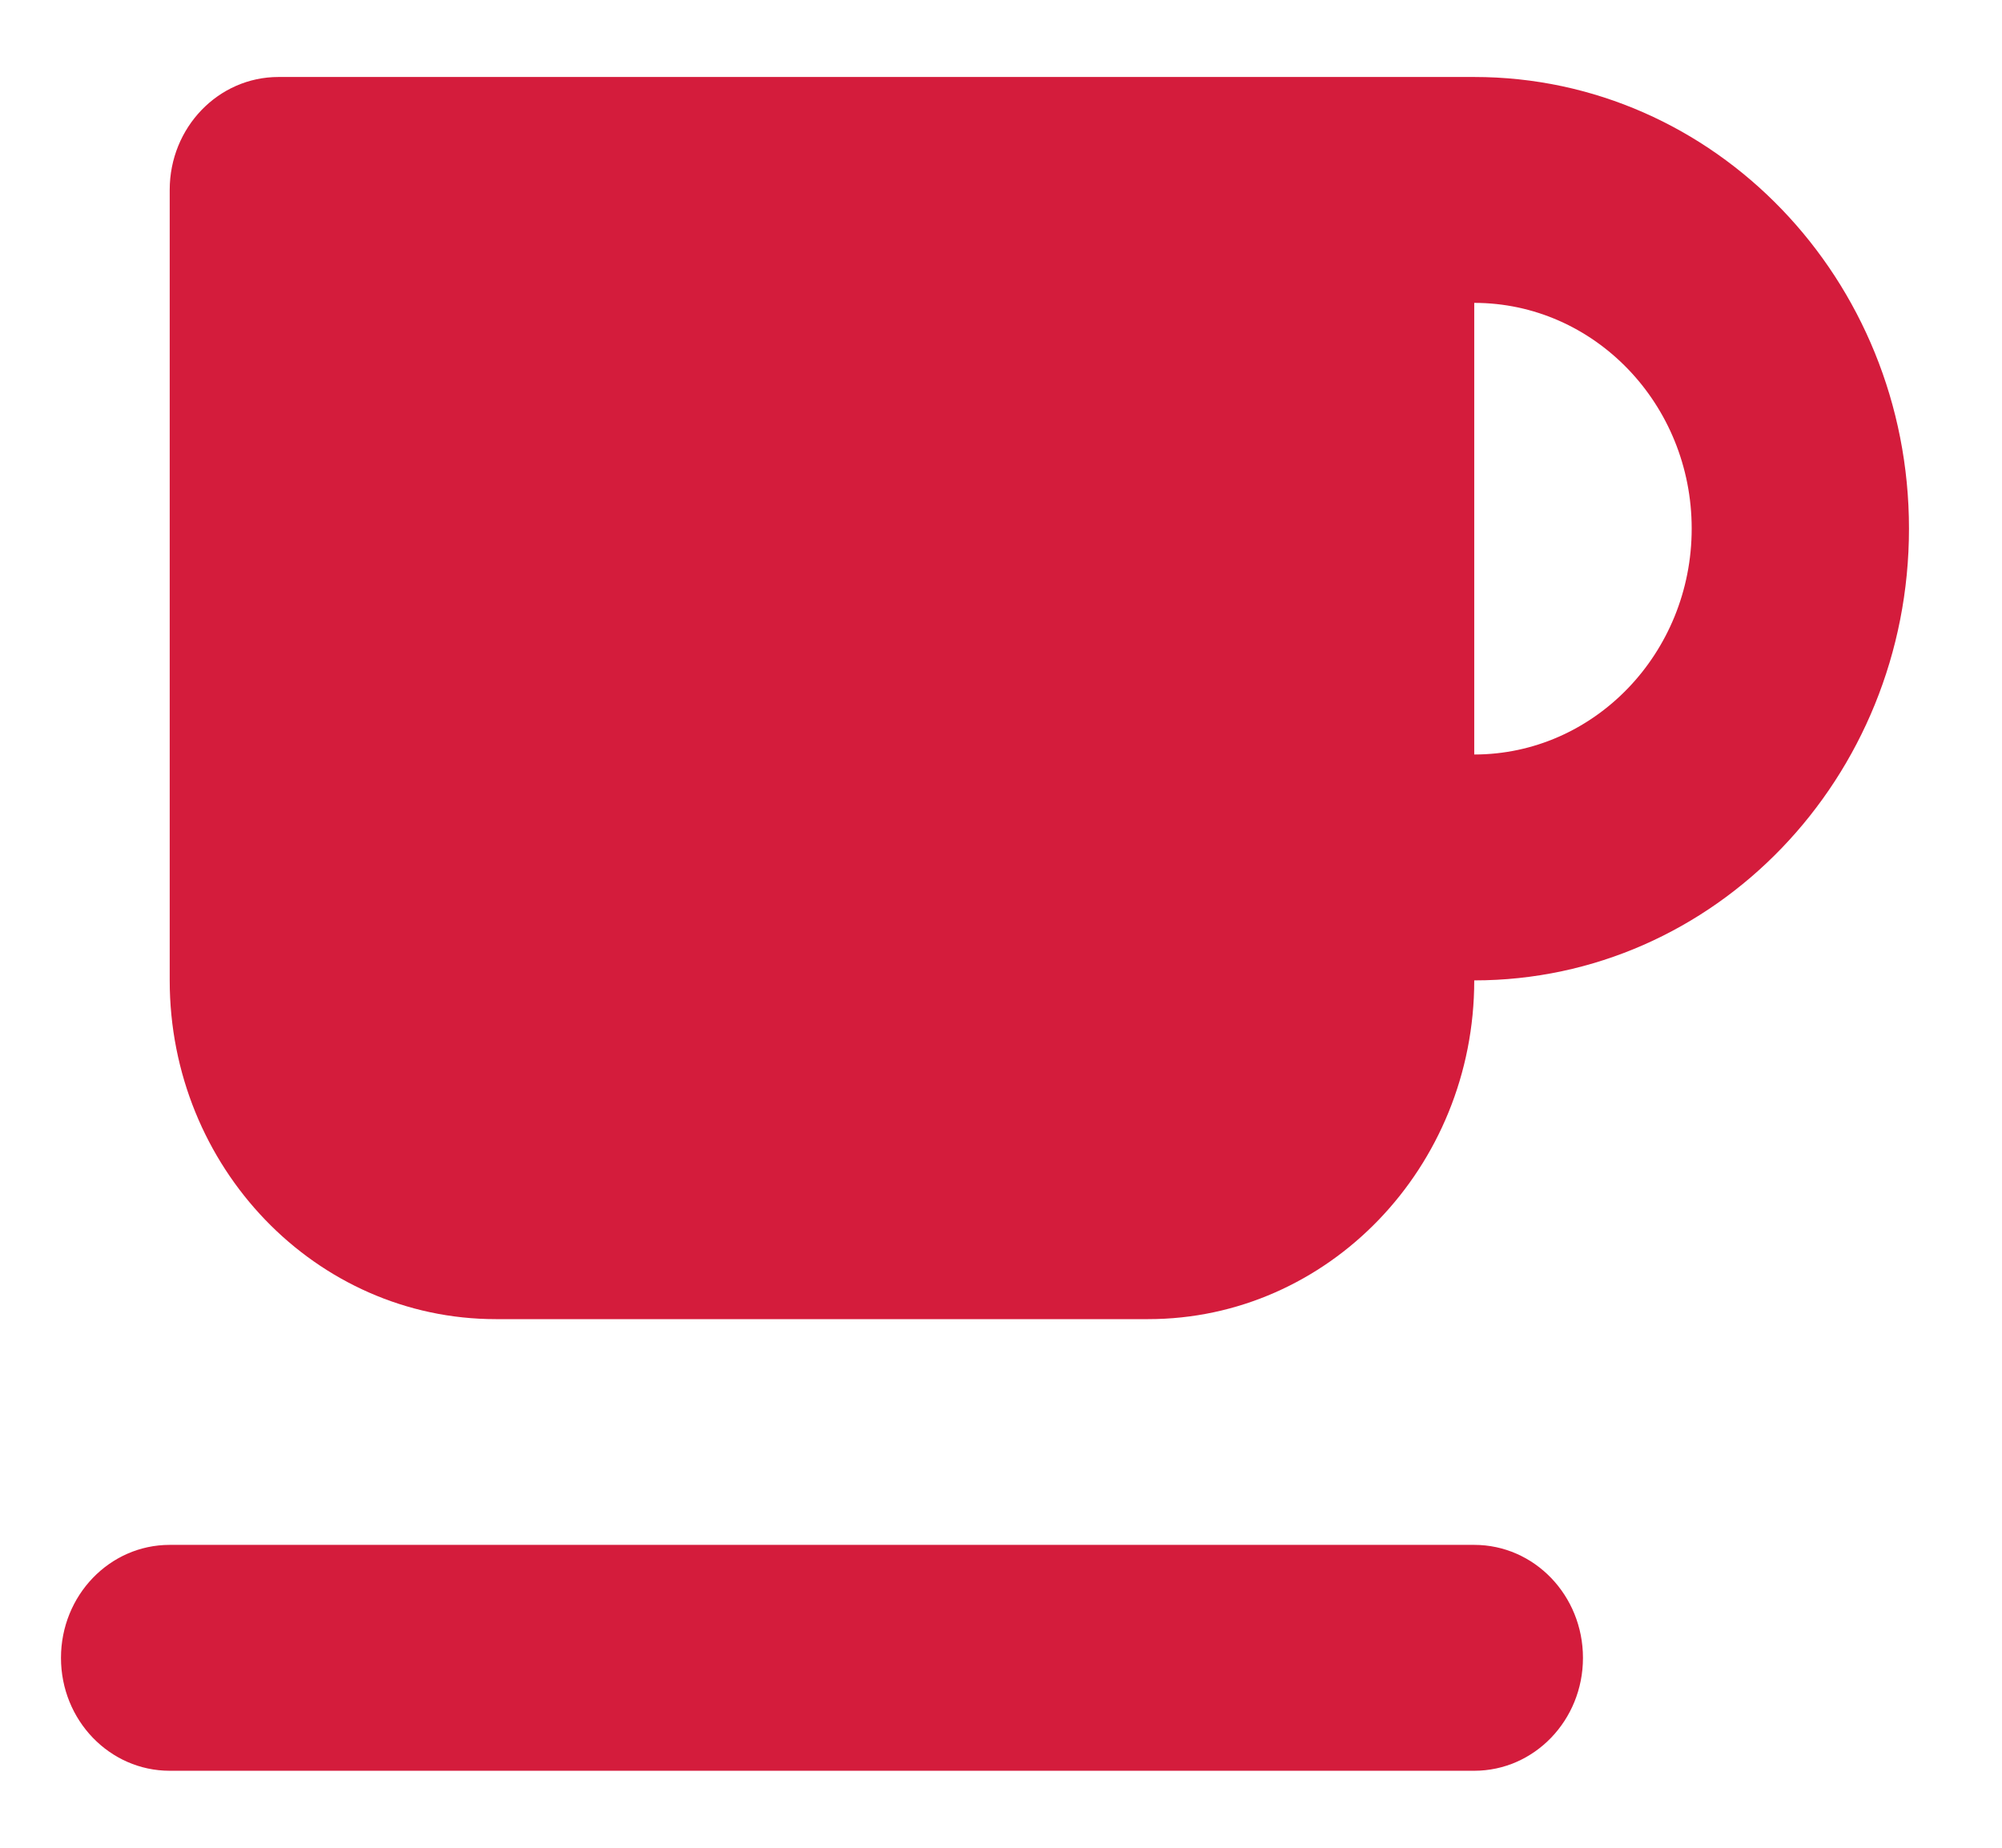 <svg width="13" height="12" viewBox="0 0 13 12" fill="none" xmlns="http://www.w3.org/2000/svg">
<path d="M1.102 1.233C1.102 0.828 1.418 0.5 1.808 0.5H9.573C11.133 0.5 12.396 1.813 12.396 3.433C12.396 5.054 11.133 6.367 9.573 6.367C9.573 7.581 8.624 8.567 7.455 8.567H3.22C2.051 8.567 1.102 7.581 1.102 6.367V1.233ZM10.985 3.433C10.985 2.624 10.352 1.967 9.573 1.967V4.9C10.352 4.9 10.985 4.242 10.985 3.433ZM1.102 10.033H9.573C9.963 10.033 10.279 10.361 10.279 10.767C10.279 11.172 9.963 11.5 9.573 11.5H1.102C0.712 11.5 0.396 11.172 0.396 10.767C0.396 10.361 0.712 10.033 1.102 10.033Z" fill="#D41C3C"/>
</svg>
